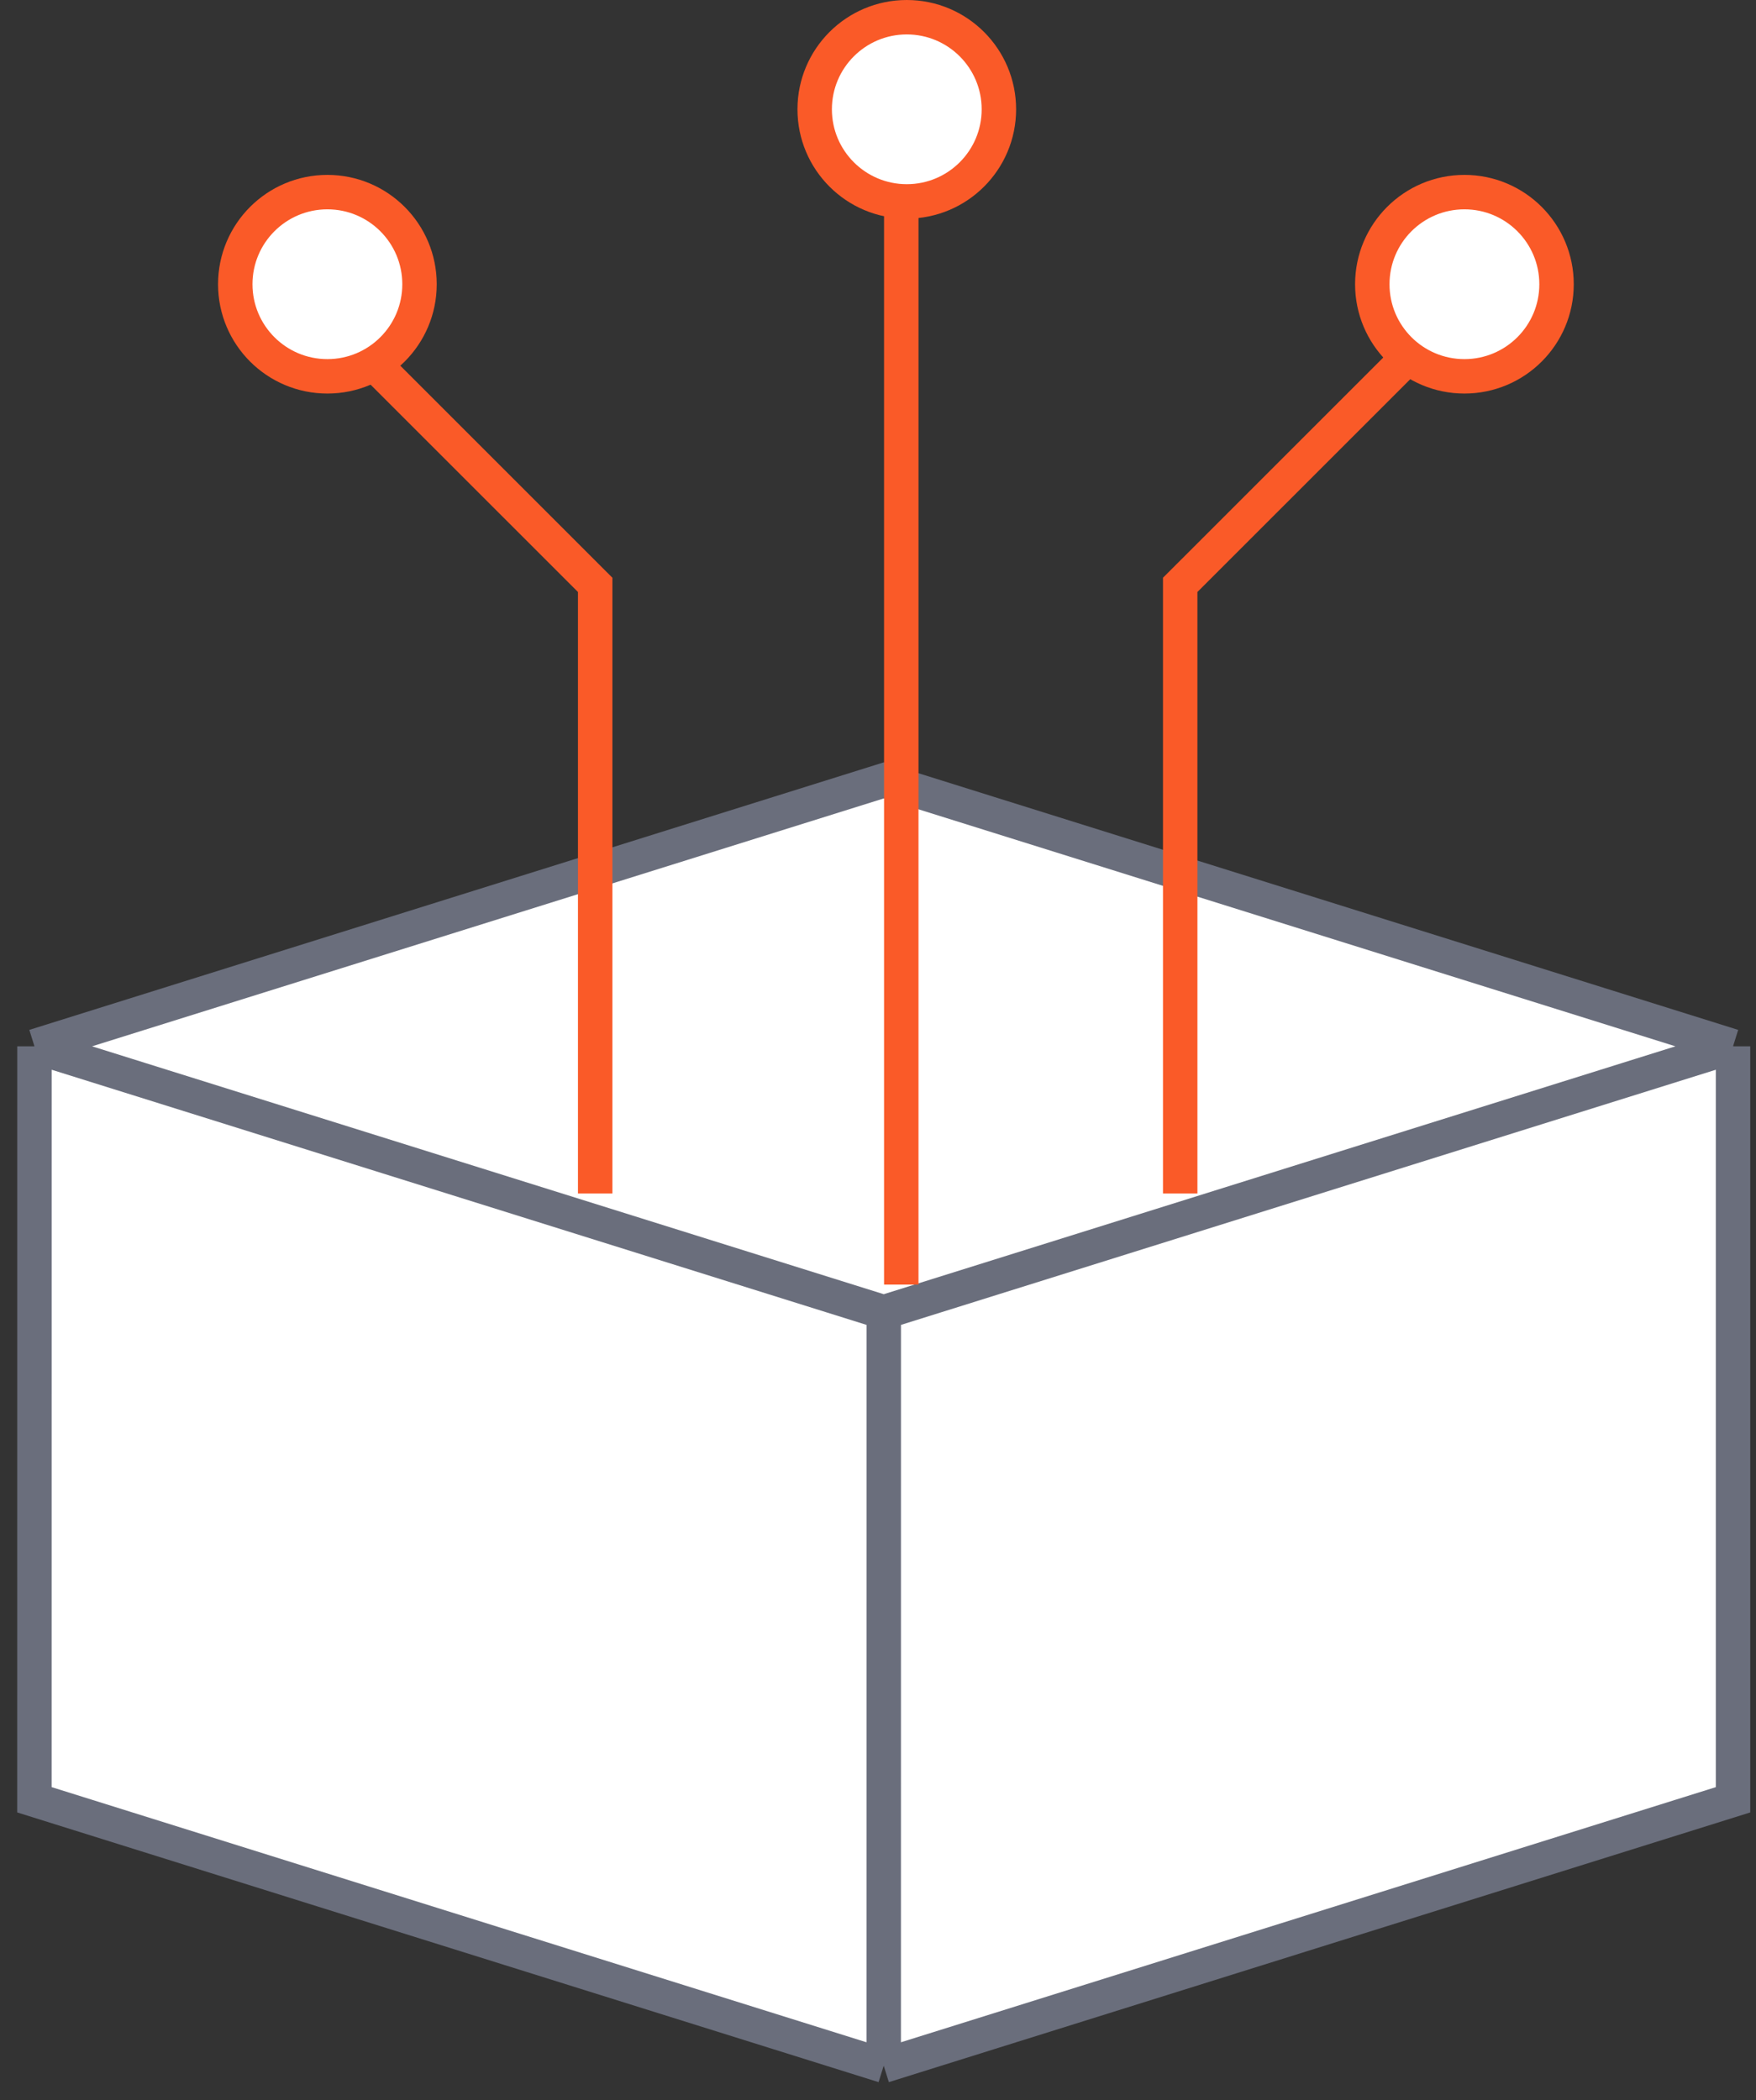 <svg width="51" height="61" viewBox="0 0 51 61" fill="none" xmlns="http://www.w3.org/2000/svg">
<rect x="0" y="0" width="51" height="61" fill="#333333" stroke="none"/>
<path d="M25.667 22.667L50.333 30.391L25.667 38.115L1.001 30.391L25.667 22.667Z" fill="white"/>
<path d="M25.666 60L1 52.276L1.001 30.391L25.667 38.115L25.666 60Z" fill="white"/>
<path d="M25.666 60L50.333 52.276L50.333 30.391L25.667 38.115L25.666 60Z" fill="white"/>
<path d="M50.333 30.391L25.667 22.667L1.001 30.391M50.333 30.391L25.667 38.115M50.333 30.391L50.333 52.276L25.666 60M25.667 38.115L1.001 30.391M25.667 38.115L25.666 60M1.001 30.391L1 52.276L25.666 60" stroke="#6A6E7C"/>
<path d="M34.277 34.667L34.277 16.988L42.057 9.209" stroke="#FA5A28"/>
<path d="M17.286 34.667L17.286 16.988L9.506 9.209" stroke="#FA5A28"/>
<path d="M26.176 37.312L26.176 3.016" stroke="#FA5A28"/>
<path d="M39.856 8.256C39.856 6.778 41.054 5.58 42.532 5.58C44.009 5.58 45.207 6.778 45.207 8.256C45.207 9.734 44.009 10.931 42.532 10.931C41.054 10.931 39.856 9.734 39.856 8.256Z" fill="white" stroke="#FA5A28"/>
<path d="M6.833 8.256C6.833 6.778 8.031 5.58 9.508 5.58C10.986 5.58 12.184 6.778 12.184 8.256C12.184 9.734 10.986 10.931 9.508 10.931C8.031 10.931 6.833 9.734 6.833 8.256Z" fill="white" stroke="#FA5A28"/>
<circle cx="26.336" cy="3.175" r="2.675" transform="rotate(-180 26.336 3.175)" fill="white" stroke="#FA5A28"/>
</svg>
